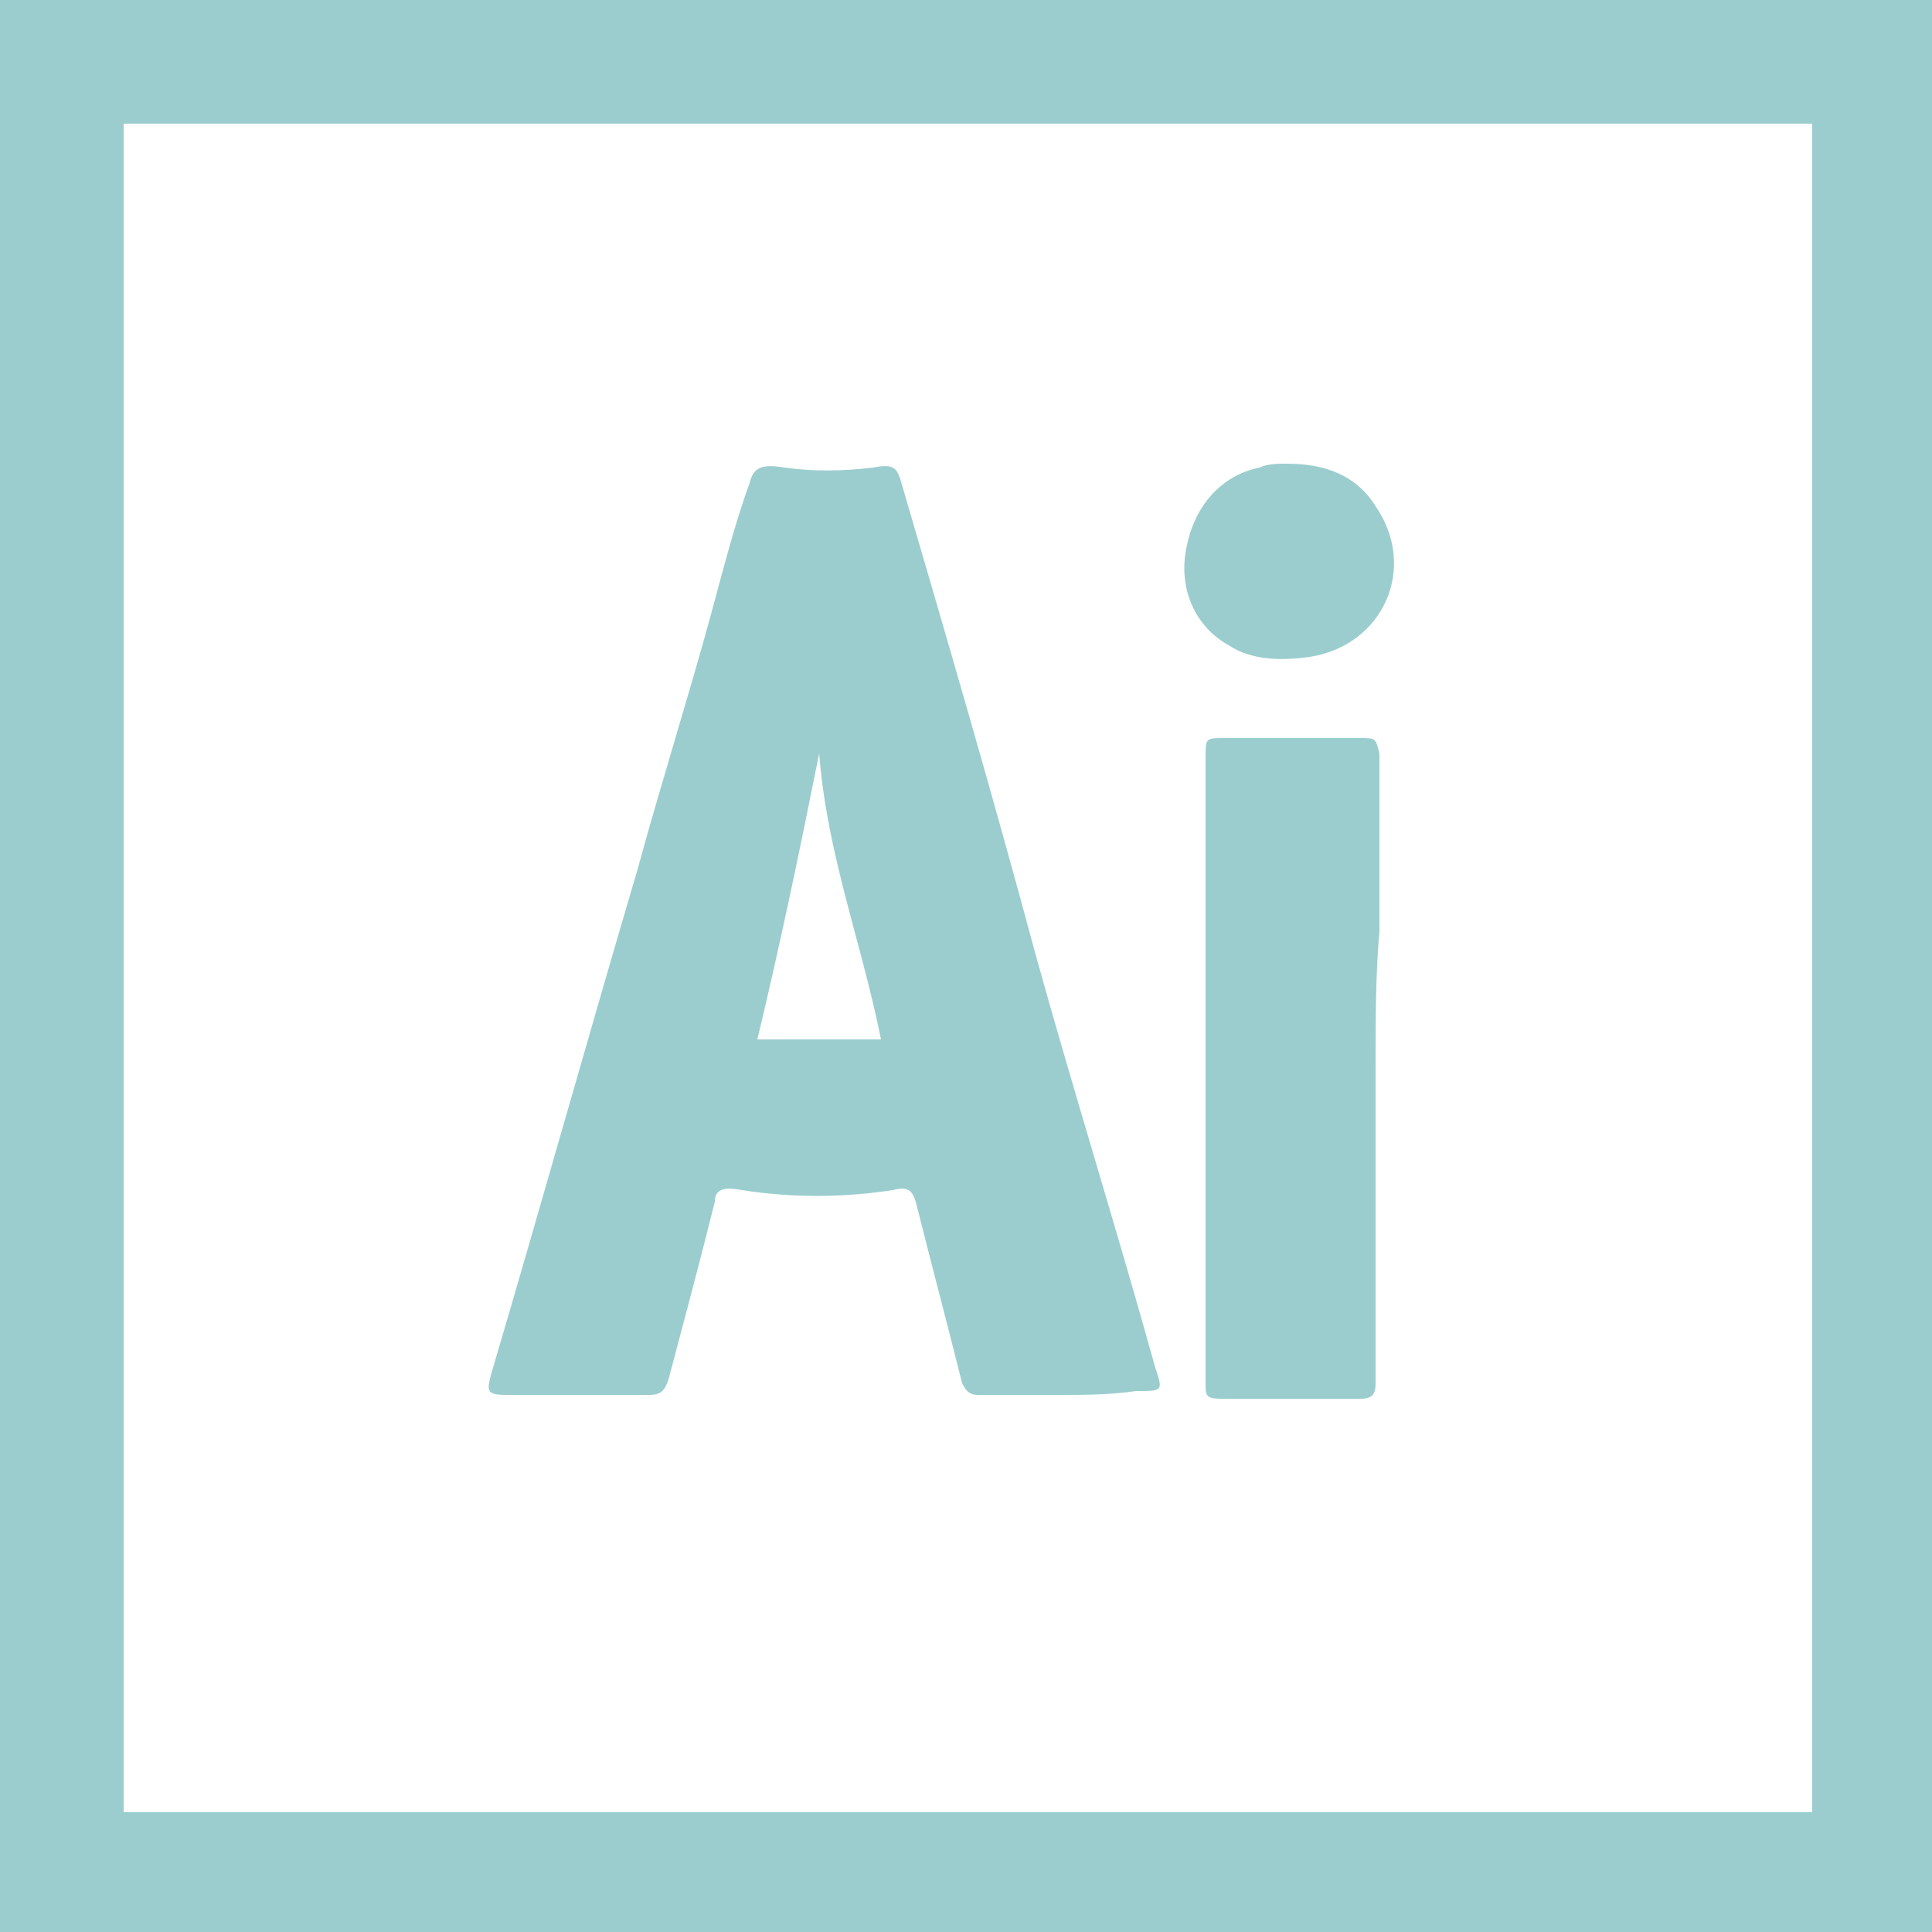 <?xml version="1.0" encoding="utf-8"?>
<!-- Generator: Adobe Illustrator 24.1.0, SVG Export Plug-In . SVG Version: 6.00 Build 0)  -->
<svg version="1.1" id="Capa_1" xmlns="http://www.w3.org/2000/svg" xmlns:xlink="http://www.w3.org/1999/xlink" x="0px" y="0px"
	 viewBox="0 0 50 50" style="enable-background:new 0 0 50 50;" xml:space="preserve">
<style type="text/css">
	.st0{fill:#9BCDCE;}
	.st1{fill:#FFFFFF;}
	.st2{display:none;fill:#FFFFFF;}
</style>
<g>
	<g>
		<g id="AI_2_">
			<rect class="st0" width="50" height="50"/>
			<rect x="3.2" y="3.2" class="st1" width="43.7" height="43.7"/>
			<g>
				<g>
					<path class="st0" d="M27.4,36.1c-0.7,0-1.4,0-2.1,0c-0.2,0-0.3-0.1-0.4-0.3c-0.4-1.6-0.8-3.1-1.2-4.7c-0.1-0.3-0.2-0.4-0.6-0.3
						c-1.3,0.2-2.6,0.2-3.9,0c-0.5-0.1-0.7,0-0.7,0.3c-0.4,1.6-0.8,3.1-1.2,4.6c-0.1,0.3-0.2,0.4-0.5,0.4c-1.2,0-2.5,0-3.7,0
						c-0.5,0-0.5-0.1-0.4-0.5c1.3-4.4,2.5-8.7,3.8-13.1c0.6-2.2,1.3-4.4,1.9-6.6c0.3-1.1,0.6-2.3,1-3.4c0.1-0.4,0.3-0.5,0.9-0.4
						c0.7,0.1,1.5,0.1,2.3,0c0.5-0.1,0.6,0,0.7,0.3c1.2,4.1,2.4,8.2,3.5,12.3c1,3.6,2.1,7.1,3.1,10.7c0.2,0.6,0.2,0.6-0.5,0.6
						C28.7,36.1,28.1,36.1,27.4,36.1L27.4,36.1z M22.8,26.9c-0.5-2.5-1.4-4.8-1.6-7.4c-0.5,2.5-1,4.9-1.6,7.4H22.8z"/>
				</g>
			</g>
			<g>
				<path class="st0" d="M35.6,27.6c0,2.2,0,4.5,0,6.7c0,0.5,0,1,0,1.5c0,0.3-0.1,0.4-0.4,0.4c-1.2,0-2.4,0-3.6,0
					c-0.4,0-0.4-0.1-0.4-0.4c0-2,0-4,0-6.1c0-3.4,0-6.8,0-10.1c0-0.5,0-0.5,0.5-0.5c1.2,0,2.4,0,3.5,0c0.4,0,0.4,0,0.5,0.4
					c0,1.5,0,3.1,0,4.6C35.6,25.2,35.6,26.4,35.6,27.6L35.6,27.6z"/>
			</g>
			<g>
				<path class="st0" d="M33.3,12c1,0,1.8,0.3,2.3,1.1c1.1,1.6,0.2,3.6-1.7,3.9c-0.7,0.1-1.5,0.1-2.1-0.3c-0.9-0.5-1.3-1.5-1.1-2.5
					c0.2-1.1,0.9-1.9,1.9-2.1C32.8,12,33.1,12,33.3,12z"/>
			</g>
		</g>
	</g>
</g>
</svg>
